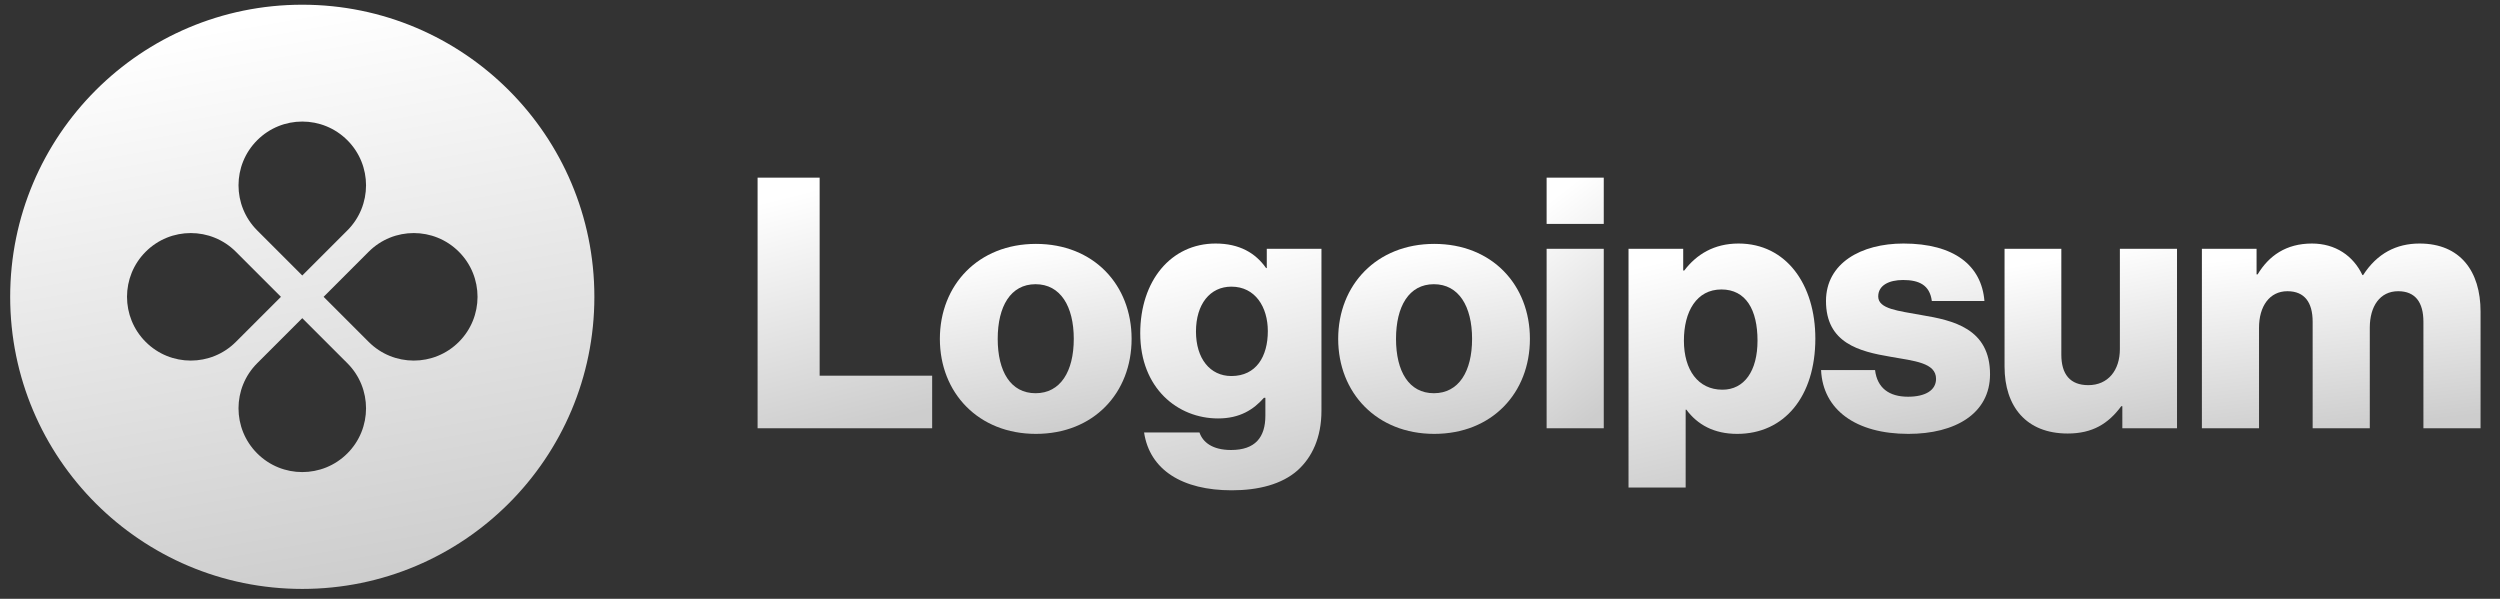 <svg width="167" height="40" viewBox="0 0 167 40" fill="none" xmlns="http://www.w3.org/2000/svg">
<rect x="0" y="0" width="167" height="40" fill="#333333" stroke="none"/>
<g clip-path="url(#clip0_284_10072)">
<path d="M50.607 28.608H62.268V25.096H54.752V11.867H50.607V28.608Z" fill="url(#paint0_linear_284_10072)"/>
<path d="M69.175 26.267C67.513 26.267 66.647 24.815 66.647 22.637C66.647 20.46 67.513 18.985 69.175 18.985C70.838 18.985 71.728 20.46 71.728 22.637C71.728 24.815 70.838 26.267 69.175 26.267ZM69.199 28.983C73.062 28.983 75.591 26.243 75.591 22.637C75.591 19.031 73.062 16.292 69.199 16.292C65.359 16.292 62.783 19.031 62.783 22.637C62.783 26.243 65.359 28.983 69.199 28.983Z" fill="url(#paint1_linear_284_10072)"/>
<path d="M82.279 32.752C84.059 32.752 85.627 32.354 86.681 31.418C87.641 30.551 88.273 29.24 88.273 27.437V16.62H84.621V17.907H84.574C83.871 16.901 82.794 16.268 81.202 16.268C78.228 16.268 76.168 18.75 76.168 22.263C76.168 25.939 78.673 27.952 81.366 27.952C82.818 27.952 83.731 27.367 84.433 26.571H84.527V27.765C84.527 29.217 83.848 30.06 82.232 30.06C80.968 30.06 80.336 29.521 80.125 28.889H76.425C76.8 31.394 78.978 32.752 82.279 32.752ZM82.256 25.119C80.828 25.119 79.891 23.948 79.891 22.146C79.891 20.319 80.828 19.148 82.256 19.148C83.848 19.148 84.691 20.506 84.691 22.122C84.691 23.808 83.918 25.119 82.256 25.119Z" fill="url(#paint2_linear_284_10072)"/>
<path d="M95.783 26.267C94.12 26.267 93.254 24.815 93.254 22.637C93.254 20.46 94.12 18.985 95.783 18.985C97.445 18.985 98.335 20.46 98.335 22.637C98.335 24.815 97.445 26.267 95.783 26.267ZM95.806 28.983C99.669 28.983 102.198 26.243 102.198 22.637C102.198 19.031 99.669 16.292 95.806 16.292C91.966 16.292 89.391 19.031 89.391 22.637C89.391 26.243 91.966 28.983 95.806 28.983Z" fill="url(#paint3_linear_284_10072)"/>
<path d="M103.314 28.608H107.131V16.62H103.314V28.608ZM103.314 14.957H107.131V11.867H103.314V14.957Z" fill="url(#paint4_linear_284_10072)"/>
<path d="M108.785 32.565H112.602V27.367H112.649C113.398 28.374 114.498 28.983 116.044 28.983C119.181 28.983 121.265 26.501 121.265 22.614C121.265 19.008 119.322 16.268 116.137 16.268C114.498 16.268 113.328 16.994 112.508 18.071H112.438V16.62H108.785V32.565ZM115.06 26.032C113.421 26.032 112.485 24.698 112.485 22.754C112.485 20.811 113.328 19.336 114.99 19.336C116.629 19.336 117.402 20.694 117.402 22.754C117.402 24.791 116.512 26.032 115.06 26.032Z" fill="url(#paint5_linear_284_10072)"/>
<path d="M127.479 28.983C130.616 28.983 132.934 27.625 132.934 25.002C132.934 21.935 130.452 21.396 128.345 21.045C126.823 20.764 125.465 20.647 125.465 19.804C125.465 19.055 126.191 18.704 127.127 18.704C128.181 18.704 128.907 19.031 129.047 20.108H132.56C132.372 17.744 130.546 16.268 127.151 16.268C124.318 16.268 121.976 17.58 121.976 20.108C121.976 22.918 124.201 23.48 126.285 23.831C127.877 24.112 129.328 24.23 129.328 25.306C129.328 26.079 128.603 26.501 127.455 26.501C126.191 26.501 125.395 25.915 125.254 24.721H121.648C121.766 27.367 123.966 28.983 127.479 28.983Z" fill="url(#paint6_linear_284_10072)"/>
<path d="M138.119 28.959C139.781 28.959 140.835 28.304 141.701 27.133H141.772V28.608H145.424V16.62H141.608V23.316C141.608 24.745 140.812 25.728 139.5 25.728C138.283 25.728 137.697 25.002 137.697 23.691V16.62H133.904V24.487C133.904 27.156 135.356 28.959 138.119 28.959Z" fill="url(#paint7_linear_284_10072)"/>
<path d="M147.086 28.608H150.903V21.888C150.903 20.46 151.605 19.453 152.799 19.453C153.946 19.453 154.485 20.202 154.485 21.49V28.608H158.302V21.888C158.302 20.46 158.981 19.453 160.198 19.453C161.345 19.453 161.884 20.202 161.884 21.49V28.608H165.701V20.811C165.701 18.118 164.343 16.268 161.626 16.268C160.081 16.268 158.793 16.924 157.857 18.376H157.81C157.201 17.088 156.007 16.268 154.438 16.268C152.705 16.268 151.558 17.088 150.809 18.329H150.739V16.62H147.086V28.608Z" fill="url(#paint8_linear_284_10072)"/>
<path fill-rule="evenodd" clip-rule="evenodd" d="M20.192 39.34C30.968 39.34 39.704 30.604 39.704 19.828C39.704 9.051 30.968 0.315 20.192 0.315C9.416 0.315 0.68 9.051 0.68 19.828C0.68 30.604 9.416 39.34 20.192 39.34ZM23.204 15.391C24.867 13.728 24.867 11.031 23.204 9.368C21.54 7.704 18.844 7.704 17.18 9.368C15.517 11.031 15.517 13.728 17.18 15.391L20.192 18.403L23.204 15.391ZM24.628 22.839C26.292 24.503 28.988 24.503 30.652 22.839C32.315 21.176 32.315 18.479 30.652 16.816C28.988 15.153 26.292 15.153 24.628 16.816L21.617 19.828L24.628 22.839ZM23.204 30.287C24.867 28.624 24.867 25.927 23.204 24.264L20.192 21.253L17.18 24.264C15.517 25.927 15.517 28.624 17.18 30.287C18.844 31.951 21.54 31.951 23.204 30.287ZM9.732 22.839C8.069 21.176 8.069 18.479 9.732 16.816C11.395 15.153 14.092 15.153 15.755 16.816L18.767 19.828L15.755 22.839C14.092 24.503 11.395 24.503 9.732 22.839Z" fill="url(#paint9_linear_284_10072)"/>
</g>
<defs>
<linearGradient id="paint0_linear_284_10072" x1="56.837" y1="11.99" x2="60.832" y2="27.72" gradientUnits="userSpaceOnUse">
<stop stop-color="white"/>
<stop offset="1" stop-color="#CDCDCD"/>
</linearGradient>
<linearGradient id="paint1_linear_284_10072" x1="69.626" y1="16.385" x2="71.784" y2="28.7" gradientUnits="userSpaceOnUse">
<stop stop-color="white"/>
<stop offset="1" stop-color="#CDCDCD"/>
</linearGradient>
<linearGradient id="paint2_linear_284_10072" x1="82.635" y1="16.39" x2="86.389" y2="31.973" gradientUnits="userSpaceOnUse">
<stop stop-color="white"/>
<stop offset="1" stop-color="#CDCDCD"/>
</linearGradient>
<linearGradient id="paint3_linear_284_10072" x1="96.233" y1="16.385" x2="98.391" y2="28.7" gradientUnits="userSpaceOnUse">
<stop stop-color="white"/>
<stop offset="1" stop-color="#CDCDCD"/>
</linearGradient>
<linearGradient id="paint4_linear_284_10072" x1="105.353" y1="11.99" x2="113.464" y2="22.441" gradientUnits="userSpaceOnUse">
<stop stop-color="white"/>
<stop offset="1" stop-color="#CDCDCD"/>
</linearGradient>
<linearGradient id="paint5_linear_284_10072" x1="115.452" y1="16.388" x2="119.027" y2="31.863" gradientUnits="userSpaceOnUse">
<stop stop-color="white"/>
<stop offset="1" stop-color="#CDCDCD"/>
</linearGradient>
<linearGradient id="paint6_linear_284_10072" x1="127.678" y1="16.362" x2="130.115" y2="28.593" gradientUnits="userSpaceOnUse">
<stop stop-color="white"/>
<stop offset="1" stop-color="#CDCDCD"/>
</linearGradient>
<linearGradient id="paint7_linear_284_10072" x1="140.059" y1="16.71" x2="142.316" y2="28.625" gradientUnits="userSpaceOnUse">
<stop stop-color="white"/>
<stop offset="1" stop-color="#CDCDCD"/>
</linearGradient>
<linearGradient id="paint8_linear_284_10072" x1="157.03" y1="16.359" x2="158.458" y2="28.534" gradientUnits="userSpaceOnUse">
<stop stop-color="white"/>
<stop offset="1" stop-color="#CDCDCD"/>
</linearGradient>
<linearGradient id="paint9_linear_284_10072" x1="21.528" y1="0.602" x2="28.223" y2="38.451" gradientUnits="userSpaceOnUse">
<stop stop-color="white"/>
<stop offset="1" stop-color="#CDCDCD"/>
</linearGradient>
<clipPath id="clip0_284_10072">
<rect width="165.854" height="40" fill="white" transform="translate(0.58)"/>
</clipPath>
</defs>
</svg>
